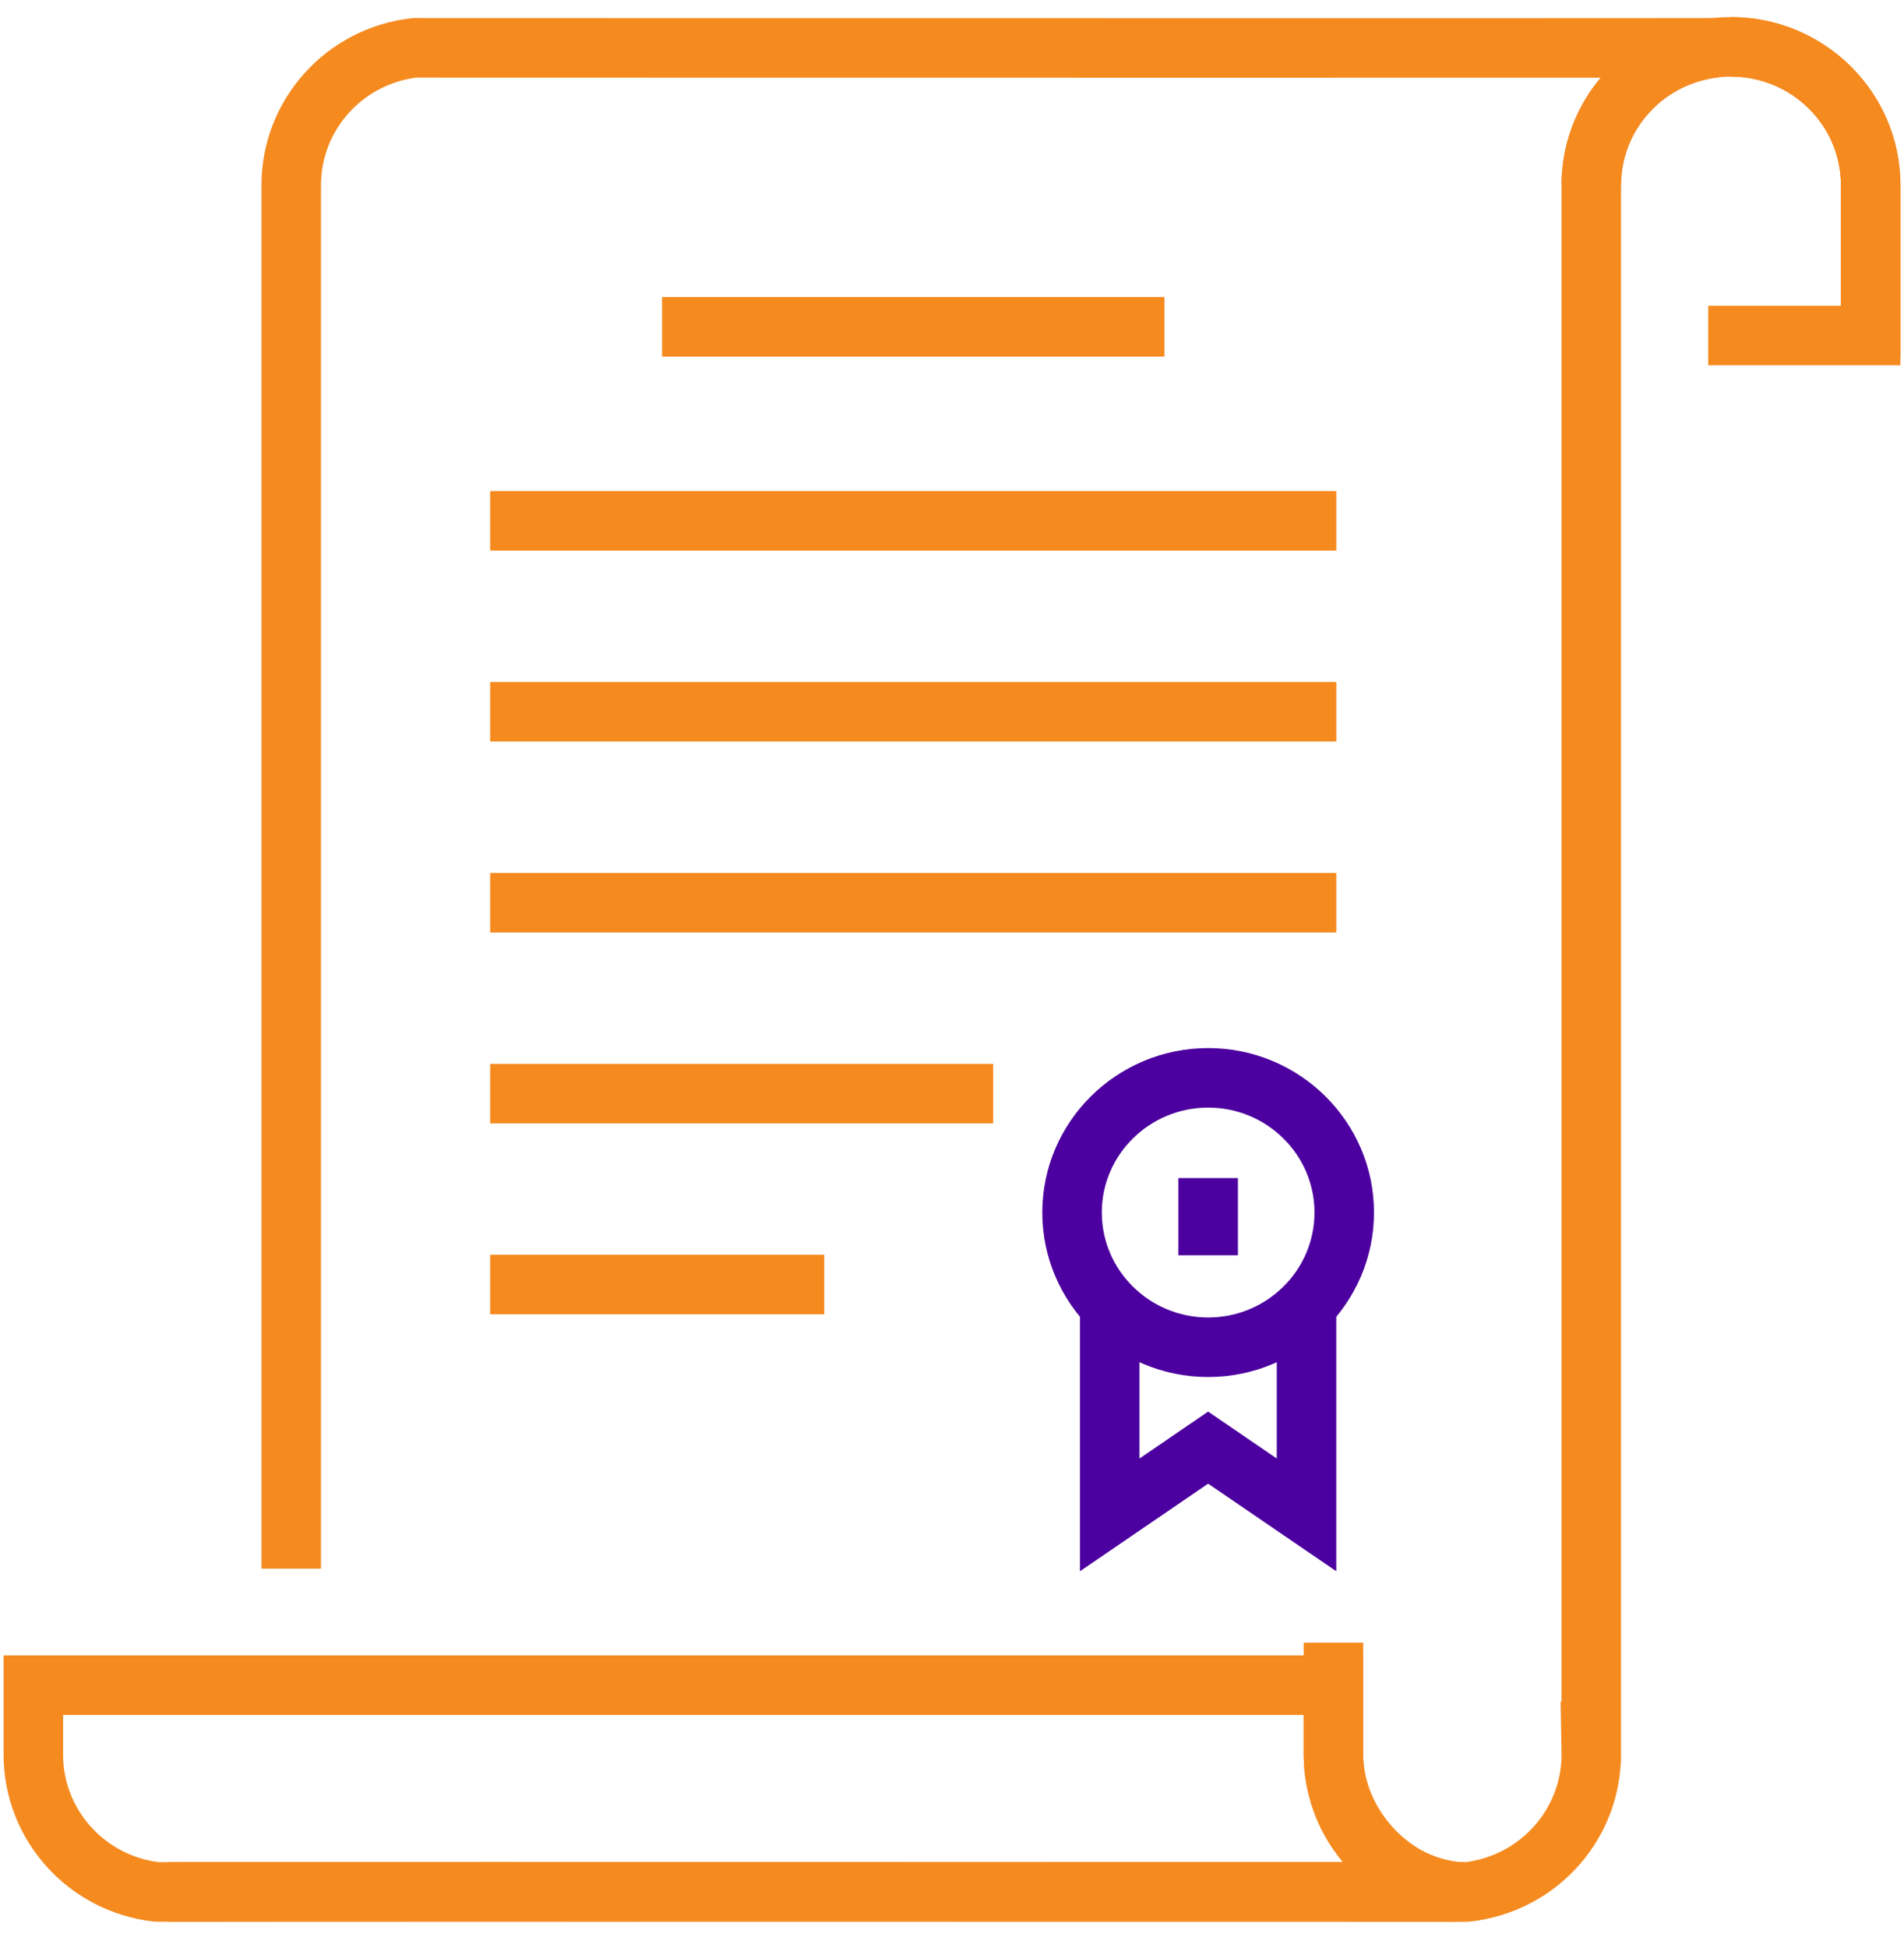 <svg width="44" height="45" viewBox="0 0 44 45" fill="none" xmlns="http://www.w3.org/2000/svg">
<g clip-path="url(#clip0_3505_127876)">
<path d="M43.917 8.439H39.476V7.064H42.542V4.277C42.542 2.894 41.402 1.769 40.002 1.769V0.395C42.16 0.395 43.917 2.136 43.917 4.277V8.439ZM33.952 44.395H32.168C14.211 44.392 4.689 44.391 3.869 44.395L3.863 43.02C4.685 43.016 14.209 43.017 32.168 43.02H33.871C35.137 42.856 36.086 41.795 36.086 40.535L36.065 39.314H36.086V4.277C36.086 3.338 36.423 2.47 36.991 1.794C32.942 1.796 24.353 1.795 11.325 1.793L9.624 1.792C8.364 1.954 7.418 3.016 7.418 4.277V36.24H6.043V4.277C6.043 2.305 7.531 0.647 9.504 0.422L9.582 0.417L11.325 0.418C29.284 0.421 38.804 0.421 39.624 0.417L39.705 1.788C38.426 1.934 37.461 3.004 37.461 4.277V40.689H37.457C37.377 42.598 35.914 44.169 33.99 44.39L33.952 44.395Z" fill="#F58A1F"/>
<path d="M3.623 44.395L3.545 44.391C1.571 44.165 0.083 42.507 0.083 40.536V38.243H31.502V40.536C31.502 41.808 32.466 42.878 33.745 43.024L33.664 44.395C32.427 44.39 11.617 44.394 5.365 44.395H3.623ZM1.458 39.618V40.536C1.458 41.796 2.404 42.858 3.664 43.02H5.364C10.417 43.019 24.972 43.017 31.031 43.018C30.447 42.323 30.126 41.444 30.127 40.536V39.618H1.458ZM43.917 8.218H42.542V4.277C42.542 2.895 41.403 1.77 40.002 1.77C38.601 1.77 37.461 2.894 37.461 4.277H36.086C36.086 2.136 37.842 0.395 40.002 0.395C42.161 0.395 43.917 2.136 43.917 4.277V8.218Z" fill="#F58A1F"/>
<path d="M33.853 44.395C31.903 44.395 30.127 42.555 30.127 40.535V37.949H31.502V40.535C31.502 41.812 32.644 43.02 33.853 43.02V44.395Z" fill="#F58A1F"/>
<path d="M30.88 36.299L27.919 34.276L24.958 36.299V30.146H26.333V33.695L27.919 32.611L29.505 33.695V30.146H30.88V36.299Z" fill="#4C009F"/>
<path d="M27.92 31.812C25.807 31.812 24.087 30.107 24.087 28.011C24.087 25.916 25.807 24.213 27.92 24.213C30.033 24.213 31.752 25.916 31.752 28.011C31.751 30.107 30.032 31.812 27.92 31.812ZM27.92 25.588C26.565 25.588 25.462 26.675 25.462 28.011C25.462 29.349 26.565 30.437 27.92 30.437C29.274 30.437 30.377 29.349 30.377 28.011C30.376 26.675 29.274 25.588 27.92 25.588Z" fill="#4C009F"/>
<path d="M27.232 27.216H28.607V29H27.232V27.216Z" fill="#4C009F"/>
<path d="M15.3 6.863H26.909V8.238H15.3V6.863ZM11.328 11.345H30.881V12.72H11.328V11.345ZM11.328 15.756H30.881V17.131H11.328V15.756ZM11.328 20.167H30.881V21.542H11.328V20.167ZM11.328 24.578H22.951V25.953H11.328V24.578ZM11.328 28.988H19.047V30.363H11.328V28.988Z" fill="#F58A1F"/>
</g>
<defs>
<clipPath id="clip0_3505_127876">
<rect width="44" height="44" fill="white" transform="translate(0 0.395)"/>
</clipPath>
</defs>
</svg>
